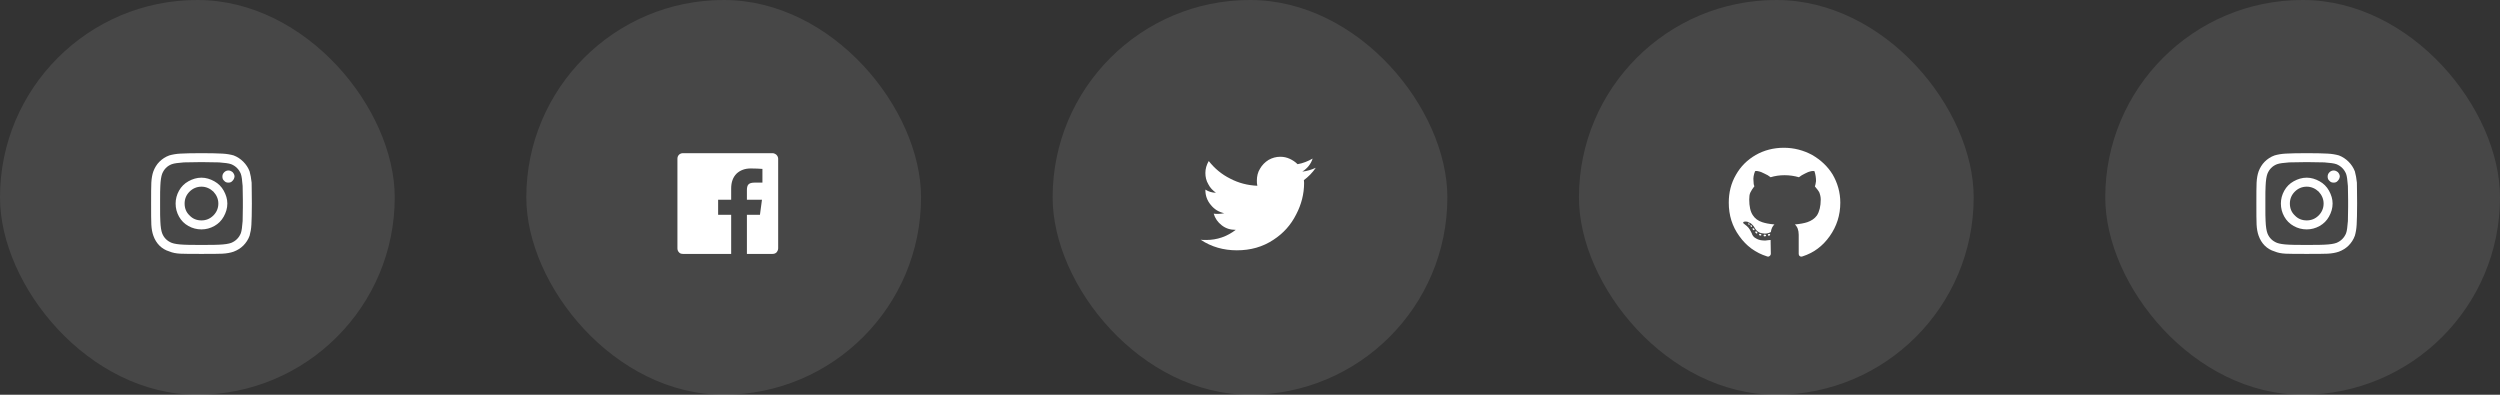 <svg width="304" height="48" viewBox="0 0 304 48" fill="none" xmlns="http://www.w3.org/2000/svg">
<rect x="0" y="0" width="304" height="48" fill="#333333" stroke="none"/>
<rect width="304" height="48" fill="none"/>
<rect opacity="0.1" width="48" height="48" rx="24" fill="white"/>
<path d="M24.5 21.605C25.047 21.605 25.566 21.77 26.059 22.043C26.551 22.316 26.934 22.699 27.207 23.191C27.48 23.684 27.645 24.203 27.645 24.75C27.645 25.324 27.48 25.844 27.207 26.336C26.934 26.828 26.551 27.211 26.059 27.484C25.566 27.758 25.047 27.895 24.5 27.895C23.926 27.895 23.406 27.758 22.914 27.484C22.422 27.211 22.039 26.828 21.766 26.336C21.492 25.844 21.355 25.324 21.355 24.75C21.355 24.203 21.492 23.684 21.766 23.191C22.039 22.699 22.422 22.316 22.914 22.043C23.406 21.77 23.926 21.605 24.5 21.605ZM24.5 26.801C25.047 26.801 25.539 26.609 25.949 26.199C26.332 25.816 26.551 25.324 26.551 24.75C26.551 24.203 26.332 23.711 25.949 23.301C25.539 22.918 25.047 22.699 24.5 22.699C23.926 22.699 23.434 22.918 23.051 23.301C22.641 23.711 22.449 24.203 22.449 24.75C22.449 25.324 22.641 25.816 23.051 26.199C23.434 26.609 23.926 26.801 24.5 26.801ZM28.52 21.469C28.52 21.277 28.438 21.113 28.301 20.949C28.137 20.812 27.973 20.73 27.781 20.73C27.562 20.73 27.398 20.812 27.262 20.949C27.098 21.113 27.043 21.277 27.043 21.469C27.043 21.688 27.098 21.852 27.262 21.988C27.398 22.152 27.562 22.207 27.781 22.207C27.973 22.207 28.137 22.152 28.273 21.988C28.41 21.852 28.492 21.688 28.52 21.469ZM30.598 22.207C30.598 22.727 30.625 23.574 30.625 24.75C30.625 25.953 30.598 26.801 30.57 27.32C30.543 27.84 30.461 28.277 30.352 28.66C30.188 29.125 29.914 29.535 29.586 29.863C29.258 30.191 28.848 30.438 28.41 30.602C28.027 30.738 27.562 30.82 27.043 30.848C26.523 30.875 25.676 30.875 24.5 30.875C23.297 30.875 22.449 30.875 21.93 30.848C21.41 30.82 20.973 30.738 20.59 30.574C20.125 30.438 19.715 30.191 19.387 29.863C19.059 29.535 18.812 29.125 18.648 28.66C18.512 28.277 18.43 27.84 18.402 27.32C18.375 26.801 18.375 25.953 18.375 24.75C18.375 23.574 18.375 22.727 18.402 22.207C18.43 21.688 18.512 21.223 18.648 20.84C18.812 20.402 19.059 19.992 19.387 19.664C19.715 19.336 20.125 19.062 20.59 18.898C20.973 18.789 21.41 18.707 21.93 18.68C22.449 18.652 23.297 18.625 24.5 18.625C25.676 18.625 26.523 18.652 27.043 18.68C27.562 18.707 28.027 18.789 28.41 18.898C28.848 19.062 29.258 19.336 29.586 19.664C29.914 19.992 30.188 20.402 30.352 20.84C30.461 21.223 30.543 21.688 30.598 22.207ZM29.285 28.359C29.395 28.059 29.449 27.566 29.504 26.883C29.504 26.5 29.531 25.926 29.531 25.188V24.312C29.531 23.574 29.504 23 29.504 22.617C29.449 21.934 29.395 21.441 29.285 21.141C29.066 20.594 28.656 20.184 28.109 19.965C27.809 19.855 27.316 19.801 26.633 19.746C26.223 19.746 25.648 19.719 24.938 19.719H24.062C23.324 19.719 22.75 19.746 22.367 19.746C21.684 19.801 21.191 19.855 20.891 19.965C20.316 20.184 19.934 20.594 19.715 21.141C19.605 21.441 19.523 21.934 19.496 22.617C19.469 23.027 19.469 23.602 19.469 24.312V25.188C19.469 25.926 19.469 26.5 19.496 26.883C19.523 27.566 19.605 28.059 19.715 28.359C19.934 28.934 20.344 29.316 20.891 29.535C21.191 29.645 21.684 29.727 22.367 29.754C22.75 29.781 23.324 29.781 24.062 29.781H24.938C25.676 29.781 26.25 29.781 26.633 29.754C27.316 29.727 27.809 29.645 28.109 29.535C28.656 29.316 29.066 28.906 29.285 28.359Z" fill="white"/>
<rect opacity="0.1" x="64" width="48" height="48" rx="24" fill="white"/>
<path d="M94.625 19.309C94.625 19.117 94.543 18.953 94.406 18.816C94.269 18.707 94.106 18.625 93.941 18.625H83.059C82.84 18.625 82.676 18.707 82.566 18.816C82.43 18.953 82.375 19.117 82.375 19.309V30.191C82.375 30.383 82.43 30.547 82.566 30.684C82.676 30.82 82.84 30.875 83.059 30.875H88.91V26.117H87.324V24.285H88.91V22.918C88.91 22.152 89.129 21.551 89.566 21.113C90.004 20.703 90.578 20.484 91.289 20.484C91.836 20.484 92.328 20.512 92.711 20.539V22.207H91.727C91.371 22.207 91.125 22.289 90.988 22.453C90.879 22.59 90.824 22.809 90.824 23.109V24.285H92.656L92.41 26.117H90.824V30.875H93.941C94.133 30.875 94.297 30.82 94.434 30.684C94.543 30.547 94.625 30.383 94.625 30.191V19.309Z" fill="white"/>
<rect opacity="0.1" x="128" width="48" height="48" rx="24" fill="white"/>
<path d="M158.551 21.906C159.098 21.496 159.59 21.004 160 20.402C159.453 20.648 158.906 20.812 158.359 20.867C158.961 20.484 159.398 19.965 159.617 19.281C159.043 19.609 158.441 19.855 157.785 19.965C157.512 19.691 157.184 19.473 156.828 19.309C156.473 19.145 156.09 19.062 155.68 19.062C155.16 19.062 154.695 19.199 154.258 19.445C153.82 19.719 153.465 20.074 153.219 20.512C152.945 20.949 152.836 21.441 152.836 21.934C152.836 22.152 152.836 22.371 152.891 22.59C151.715 22.535 150.621 22.262 149.582 21.715C148.543 21.195 147.695 20.484 146.984 19.582C146.711 20.047 146.574 20.539 146.574 21.031C146.574 21.523 146.684 21.988 146.93 22.398C147.148 22.836 147.477 23.164 147.859 23.438C147.395 23.438 146.957 23.301 146.574 23.055V23.109C146.574 23.793 146.793 24.395 147.23 24.914C147.668 25.461 148.215 25.789 148.871 25.926C148.598 25.98 148.352 26.008 148.105 26.008C147.941 26.008 147.75 26.008 147.586 25.98C147.75 26.555 148.078 27.02 148.57 27.402C149.062 27.785 149.609 27.949 150.266 27.949C149.199 28.77 147.996 29.18 146.684 29.18C146.41 29.18 146.191 29.18 146 29.152C147.312 30.027 148.789 30.438 150.402 30.438C152.07 30.438 153.547 30.027 154.859 29.152C156.035 28.387 156.965 27.375 157.621 26.062C158.25 24.859 158.578 23.574 158.578 22.262C158.578 22.098 158.551 21.988 158.551 21.906Z" fill="white"/>
<rect opacity="0.1" x="192" width="48" height="48" rx="24" fill="white"/>
<path d="M214.758 28.605C214.758 28.605 214.73 28.578 214.703 28.551C214.676 28.551 214.648 28.523 214.594 28.523C214.484 28.523 214.457 28.578 214.457 28.633C214.457 28.715 214.484 28.742 214.594 28.742C214.703 28.742 214.758 28.688 214.758 28.605ZM213.91 28.496C213.91 28.441 213.965 28.414 214.074 28.441C214.156 28.469 214.184 28.496 214.184 28.551C214.184 28.605 214.156 28.633 214.129 28.633C214.074 28.66 214.047 28.66 214.02 28.633C213.965 28.633 213.938 28.605 213.91 28.578C213.883 28.551 213.883 28.523 213.91 28.496ZM215.113 28.441C215.195 28.441 215.25 28.469 215.25 28.523C215.25 28.578 215.223 28.633 215.141 28.66C215.086 28.66 215.059 28.66 215.031 28.66C215.004 28.66 214.977 28.605 214.977 28.551C214.977 28.496 215.004 28.469 215.113 28.441ZM216.918 17.969C218.148 17.969 219.297 18.27 220.363 18.844C221.402 19.445 222.25 20.238 222.852 21.223C223.453 22.262 223.781 23.41 223.781 24.641C223.781 26.172 223.344 27.512 222.496 28.715C221.648 29.918 220.555 30.738 219.188 31.176C219.023 31.23 218.914 31.203 218.832 31.121C218.75 31.066 218.723 30.957 218.723 30.848V28.551C218.723 27.977 218.559 27.566 218.258 27.293C218.914 27.238 219.434 27.129 219.762 27.02C220.254 26.855 220.664 26.582 220.938 26.199C221.238 25.734 221.402 25.078 221.402 24.258C221.402 23.93 221.32 23.629 221.211 23.355C221.102 23.191 220.938 22.945 220.691 22.672C220.746 22.508 220.801 22.289 220.828 22.016C220.828 21.633 220.773 21.223 220.637 20.812C220.445 20.758 220.199 20.812 219.871 20.922C219.652 21.031 219.379 21.141 219.105 21.305L218.75 21.551C218.176 21.387 217.602 21.305 217 21.305C216.398 21.305 215.852 21.387 215.305 21.551L214.949 21.305C214.648 21.141 214.375 21.031 214.156 20.922C213.828 20.812 213.582 20.758 213.418 20.812C213.254 21.223 213.172 21.633 213.227 22.016C213.227 22.289 213.254 22.48 213.336 22.645C213.117 22.918 212.953 23.191 212.844 23.41C212.734 23.629 212.707 23.93 212.707 24.258C212.707 25.078 212.844 25.734 213.145 26.172C213.391 26.555 213.773 26.855 214.293 27.02C214.621 27.129 215.113 27.238 215.77 27.293C215.523 27.512 215.387 27.84 215.332 28.223C215.004 28.387 214.703 28.441 214.43 28.387C213.938 28.359 213.582 28.113 213.336 27.648C213.227 27.457 213.062 27.293 212.898 27.156C212.762 27.102 212.625 27.02 212.488 26.965L212.297 26.938C212.078 26.938 211.969 26.992 211.969 27.047C211.969 27.102 211.996 27.184 212.105 27.238L212.242 27.348C212.352 27.43 212.488 27.539 212.625 27.703C212.734 27.84 212.816 27.977 212.898 28.141L213.008 28.359C213.09 28.633 213.254 28.852 213.527 28.988C213.746 29.125 213.992 29.207 214.32 29.234C214.539 29.262 214.758 29.262 215.004 29.207L215.305 29.18L215.332 30.848C215.332 30.957 215.277 31.066 215.195 31.121C215.113 31.203 215.004 31.23 214.867 31.176C213.473 30.738 212.352 29.918 211.504 28.715C210.629 27.512 210.219 26.172 210.219 24.641C210.219 23.41 210.492 22.289 211.094 21.25C211.668 20.238 212.461 19.445 213.5 18.844C214.512 18.27 215.66 17.969 216.918 17.969ZM212.871 27.402C212.898 27.375 212.953 27.375 213.008 27.43C213.062 27.484 213.062 27.539 213.035 27.566C212.98 27.621 212.953 27.594 212.898 27.539C212.844 27.484 212.816 27.457 212.871 27.402ZM212.57 27.184C212.598 27.156 212.652 27.156 212.707 27.184C212.762 27.211 212.762 27.238 212.762 27.293C212.734 27.348 212.68 27.348 212.625 27.293C212.57 27.266 212.543 27.238 212.57 27.184ZM213.473 28.141C213.473 28.141 213.5 28.141 213.555 28.141C213.582 28.141 213.609 28.168 213.637 28.195C213.664 28.223 213.691 28.25 213.691 28.277C213.691 28.332 213.691 28.359 213.691 28.359C213.637 28.414 213.555 28.414 213.5 28.332C213.445 28.305 213.445 28.277 213.445 28.223C213.445 28.195 213.445 28.168 213.473 28.141ZM213.145 27.758C213.172 27.758 213.199 27.758 213.227 27.758C213.254 27.758 213.281 27.785 213.309 27.812C213.363 27.895 213.363 27.949 213.309 27.977C213.281 28.004 213.254 28.004 213.227 27.977C213.199 27.977 213.172 27.949 213.145 27.922C213.09 27.84 213.09 27.785 213.145 27.758Z" fill="white"/>
<rect opacity="0.1" x="256" width="48" height="48" rx="24" fill="white"/>
<path d="M280.5 21.605C281.047 21.605 281.566 21.77 282.059 22.043C282.551 22.316 282.934 22.699 283.207 23.191C283.48 23.684 283.645 24.203 283.645 24.75C283.645 25.324 283.48 25.844 283.207 26.336C282.934 26.828 282.551 27.211 282.059 27.484C281.566 27.758 281.047 27.895 280.5 27.895C279.926 27.895 279.406 27.758 278.914 27.484C278.422 27.211 278.039 26.828 277.766 26.336C277.492 25.844 277.355 25.324 277.355 24.75C277.355 24.203 277.492 23.684 277.766 23.191C278.039 22.699 278.422 22.316 278.914 22.043C279.406 21.77 279.926 21.605 280.5 21.605ZM280.5 26.801C281.047 26.801 281.539 26.609 281.949 26.199C282.332 25.816 282.551 25.324 282.551 24.75C282.551 24.203 282.332 23.711 281.949 23.301C281.539 22.918 281.047 22.699 280.5 22.699C279.926 22.699 279.434 22.918 279.051 23.301C278.641 23.711 278.449 24.203 278.449 24.75C278.449 25.324 278.641 25.816 279.051 26.199C279.434 26.609 279.926 26.801 280.5 26.801ZM284.52 21.469C284.52 21.277 284.438 21.113 284.301 20.949C284.137 20.812 283.973 20.73 283.781 20.73C283.562 20.73 283.398 20.812 283.262 20.949C283.098 21.113 283.043 21.277 283.043 21.469C283.043 21.688 283.098 21.852 283.262 21.988C283.398 22.152 283.562 22.207 283.781 22.207C283.973 22.207 284.137 22.152 284.273 21.988C284.41 21.852 284.492 21.688 284.52 21.469ZM286.598 22.207C286.598 22.727 286.625 23.574 286.625 24.75C286.625 25.953 286.598 26.801 286.57 27.32C286.543 27.84 286.461 28.277 286.352 28.66C286.188 29.125 285.914 29.535 285.586 29.863C285.258 30.191 284.848 30.438 284.41 30.602C284.027 30.738 283.562 30.82 283.043 30.848C282.523 30.875 281.676 30.875 280.5 30.875C279.297 30.875 278.449 30.875 277.93 30.848C277.41 30.82 276.973 30.738 276.59 30.574C276.125 30.438 275.715 30.191 275.387 29.863C275.059 29.535 274.812 29.125 274.648 28.66C274.512 28.277 274.43 27.84 274.402 27.32C274.375 26.801 274.375 25.953 274.375 24.75C274.375 23.574 274.375 22.727 274.402 22.207C274.43 21.688 274.512 21.223 274.648 20.84C274.812 20.402 275.059 19.992 275.387 19.664C275.715 19.336 276.125 19.062 276.59 18.898C276.973 18.789 277.41 18.707 277.93 18.68C278.449 18.652 279.297 18.625 280.5 18.625C281.676 18.625 282.523 18.652 283.043 18.68C283.562 18.707 284.027 18.789 284.41 18.898C284.848 19.062 285.258 19.336 285.586 19.664C285.914 19.992 286.188 20.402 286.352 20.84C286.461 21.223 286.543 21.688 286.598 22.207ZM285.285 28.359C285.395 28.059 285.449 27.566 285.504 26.883C285.504 26.5 285.531 25.926 285.531 25.188V24.312C285.531 23.574 285.504 23 285.504 22.617C285.449 21.934 285.395 21.441 285.285 21.141C285.066 20.594 284.656 20.184 284.109 19.965C283.809 19.855 283.316 19.801 282.633 19.746C282.223 19.746 281.648 19.719 280.938 19.719H280.062C279.324 19.719 278.75 19.746 278.367 19.746C277.684 19.801 277.191 19.855 276.891 19.965C276.316 20.184 275.934 20.594 275.715 21.141C275.605 21.441 275.523 21.934 275.496 22.617C275.469 23.027 275.469 23.602 275.469 24.312V25.188C275.469 25.926 275.469 26.5 275.496 26.883C275.523 27.566 275.605 28.059 275.715 28.359C275.934 28.934 276.344 29.316 276.891 29.535C277.191 29.645 277.684 29.727 278.367 29.754C278.75 29.781 279.324 29.781 280.062 29.781H280.938C281.676 29.781 282.25 29.781 282.633 29.754C283.316 29.727 283.809 29.645 284.109 29.535C284.656 29.316 285.066 28.906 285.285 28.359Z" fill="white"/>
</svg>